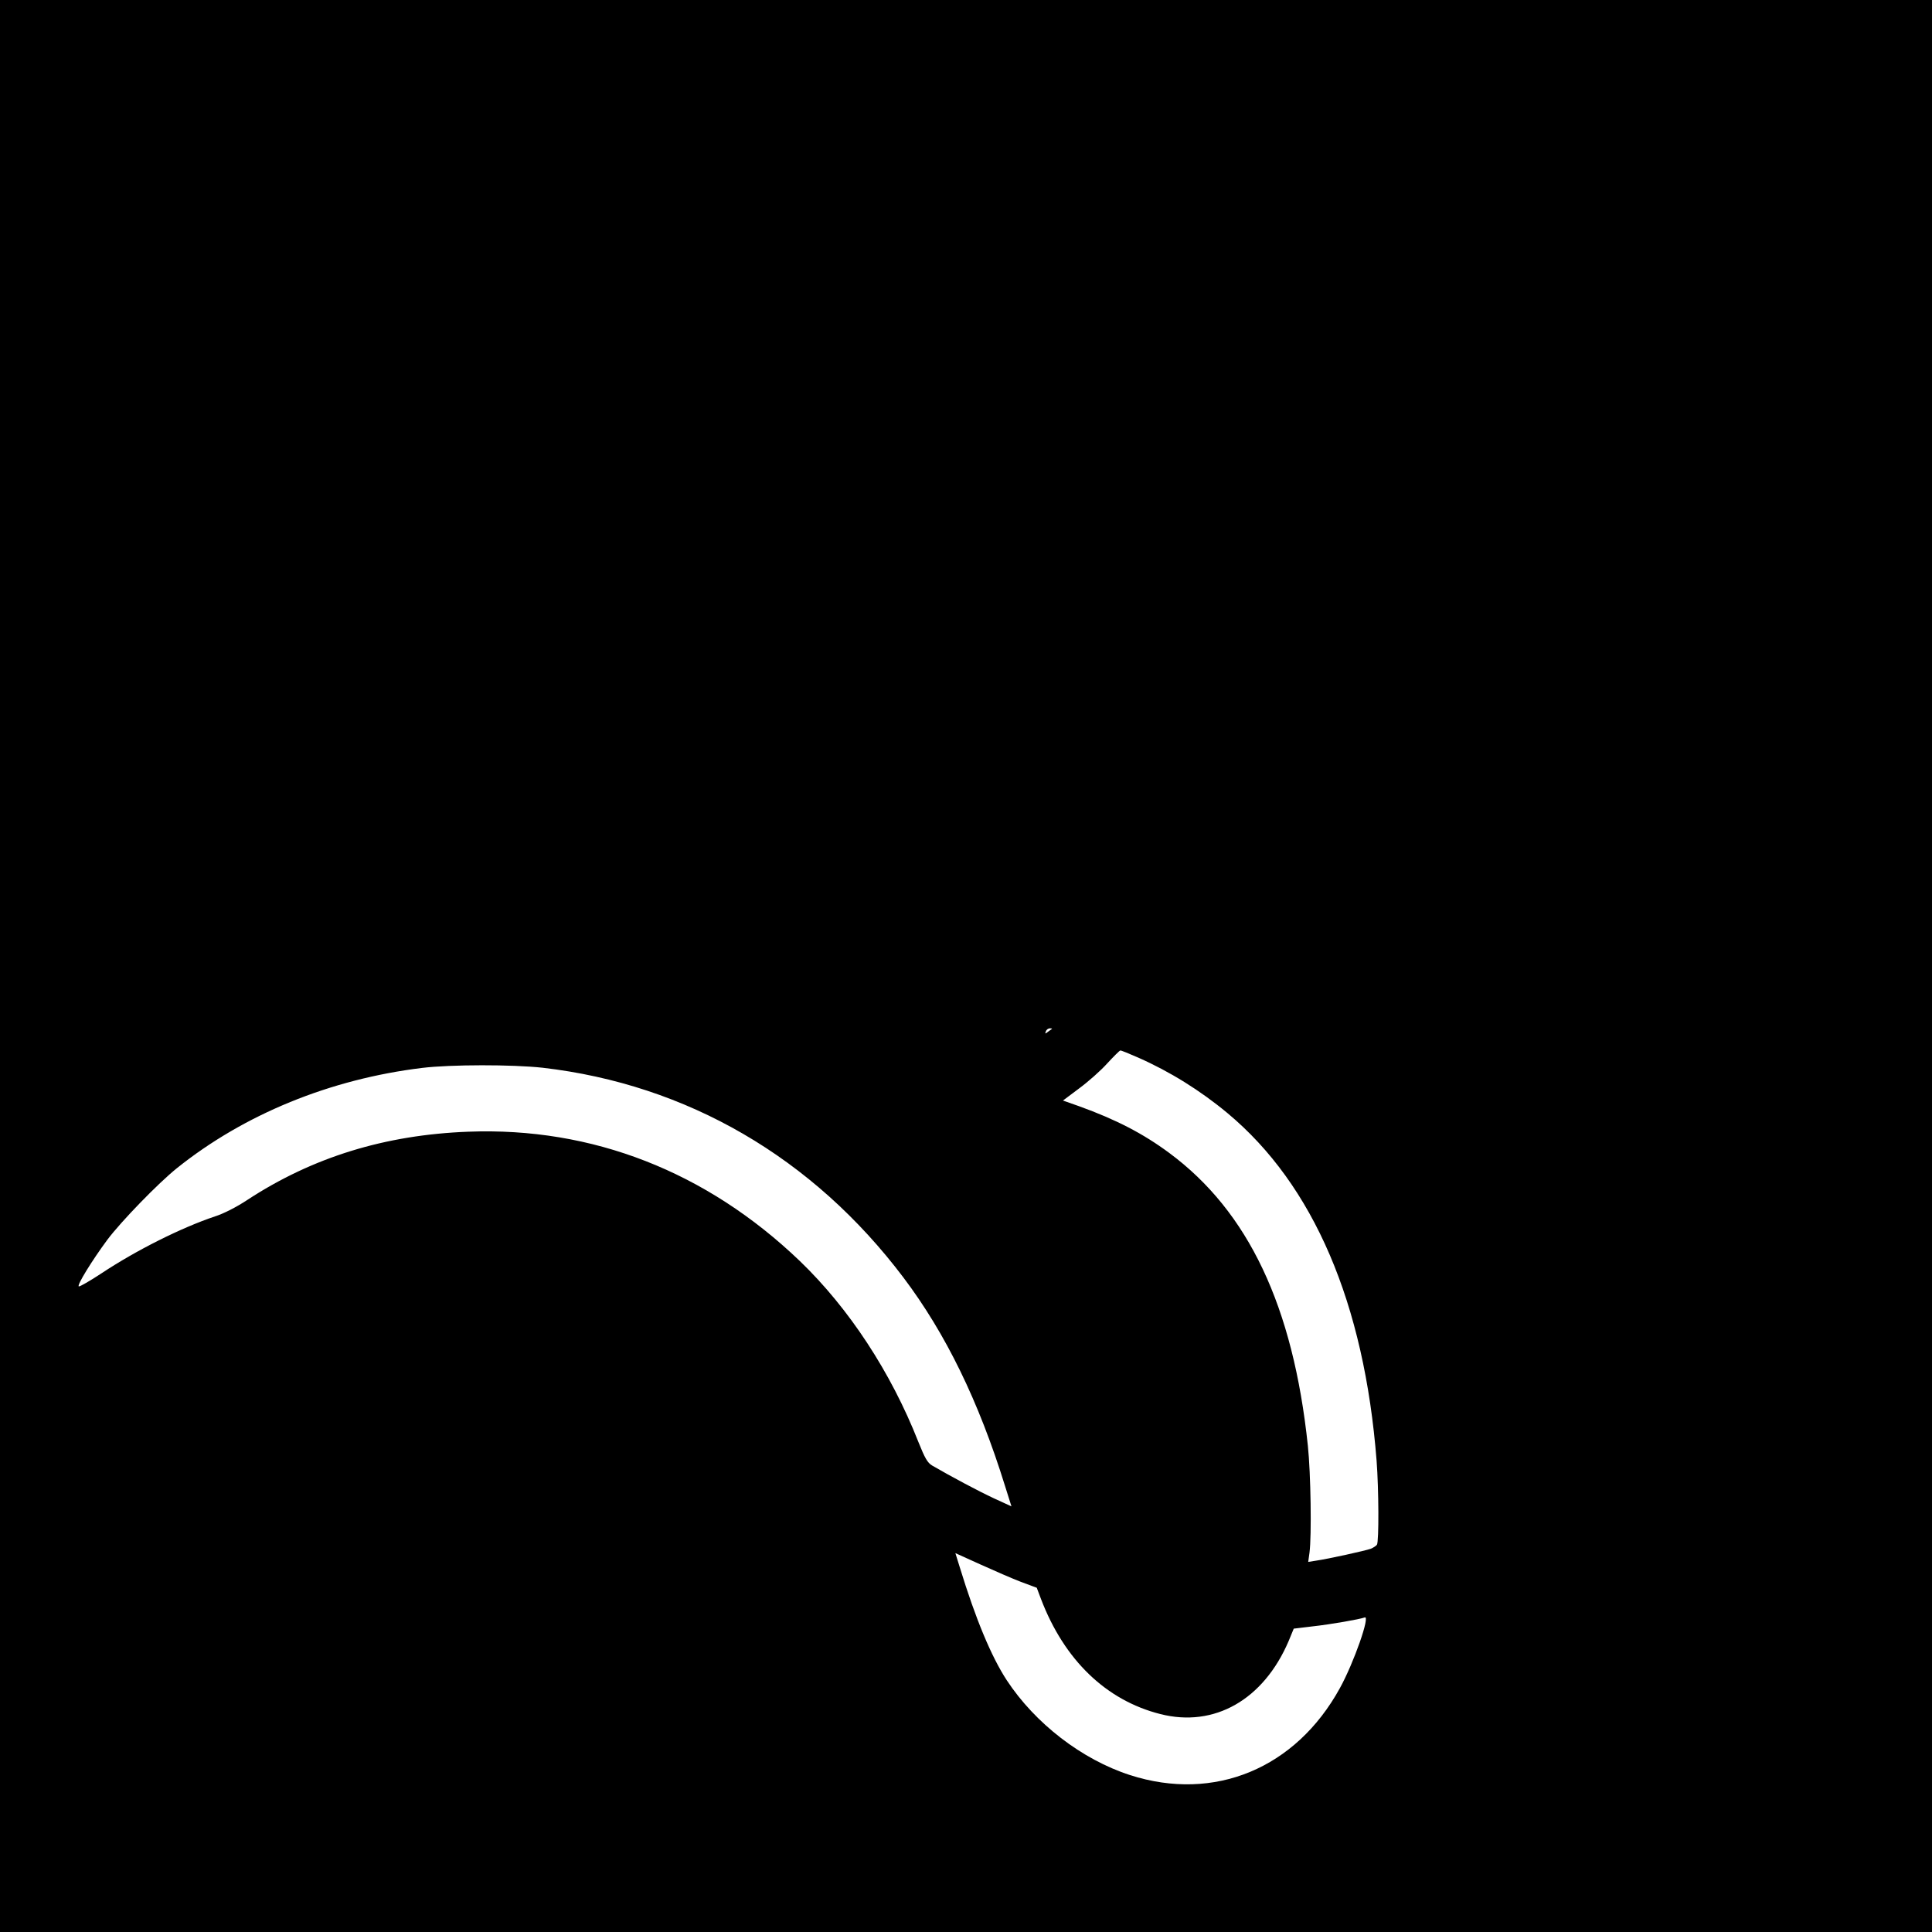 <?xml version="1.0" standalone="no"?>
<!DOCTYPE svg PUBLIC "-//W3C//DTD SVG 20010904//EN"
 "http://www.w3.org/TR/2001/REC-SVG-20010904/DTD/svg10.dtd">
<svg version="1.0" xmlns="http://www.w3.org/2000/svg"
 width="1054pt" height="1054pt" viewBox="0 0 1054 1054"
 preserveAspectRatio="xMidYMid meet">

<g transform="translate(0,1054) scale(0.1,-0.1)"
fill="#000000" stroke="none">
<path d="M0 5270 l0 -5270 5270 0 5270 0 0 5270 0 5270 -5270 0 -5270 0 0
-5270z m5739 -343 c-2 -1 -12 -9 -22 -16 -15 -12 -17 -12 -11 3 3 9 13 16 22
16 8 0 13 -1 11 -3z m471 -157 c172 -76 338 -179 487 -303 469 -391 746 -1037
813 -1896 12 -156 13 -440 2 -458 -4 -6 -19 -16 -33 -22 -30 -11 -235 -56
-298 -65 l-44 -7 7 51 c12 91 7 433 -9 583 -80 760 -324 1277 -756 1597 -143
106 -290 182 -492 255 l-88 31 88 66 c49 36 118 97 153 136 36 39 68 71 72 71
4 1 48 -17 98 -39z m-3250 -55 c788 -91 1475 -490 1969 -1145 230 -305 410
-673 554 -1137 l35 -111 -96 44 c-82 38 -234 119 -337 179 -25 15 -39 39 -75
129 -150 381 -379 729 -646 986 -510 489 -1134 732 -1809 706 -454 -17 -850
-139 -1207 -373 -59 -39 -128 -74 -175 -89 -185 -62 -430 -185 -620 -311 -62
-41 -118 -73 -123 -71 -13 4 73 143 156 255 76 101 277 308 379 390 367 294
836 486 1338 547 157 19 492 19 657 1z m2610 -2805 l86 -32 23 -61 c127 -333
355 -553 651 -628 295 -75 563 78 700 398 l28 68 100 12 c101 11 260 39 287
49 32 13 -59 -247 -135 -385 -241 -439 -685 -623 -1145 -475 -263 85 -518 282
-673 518 -84 129 -169 332 -256 616 l-24 77 137 -62 c75 -34 174 -77 221 -95z"/>
</g>
</svg>
